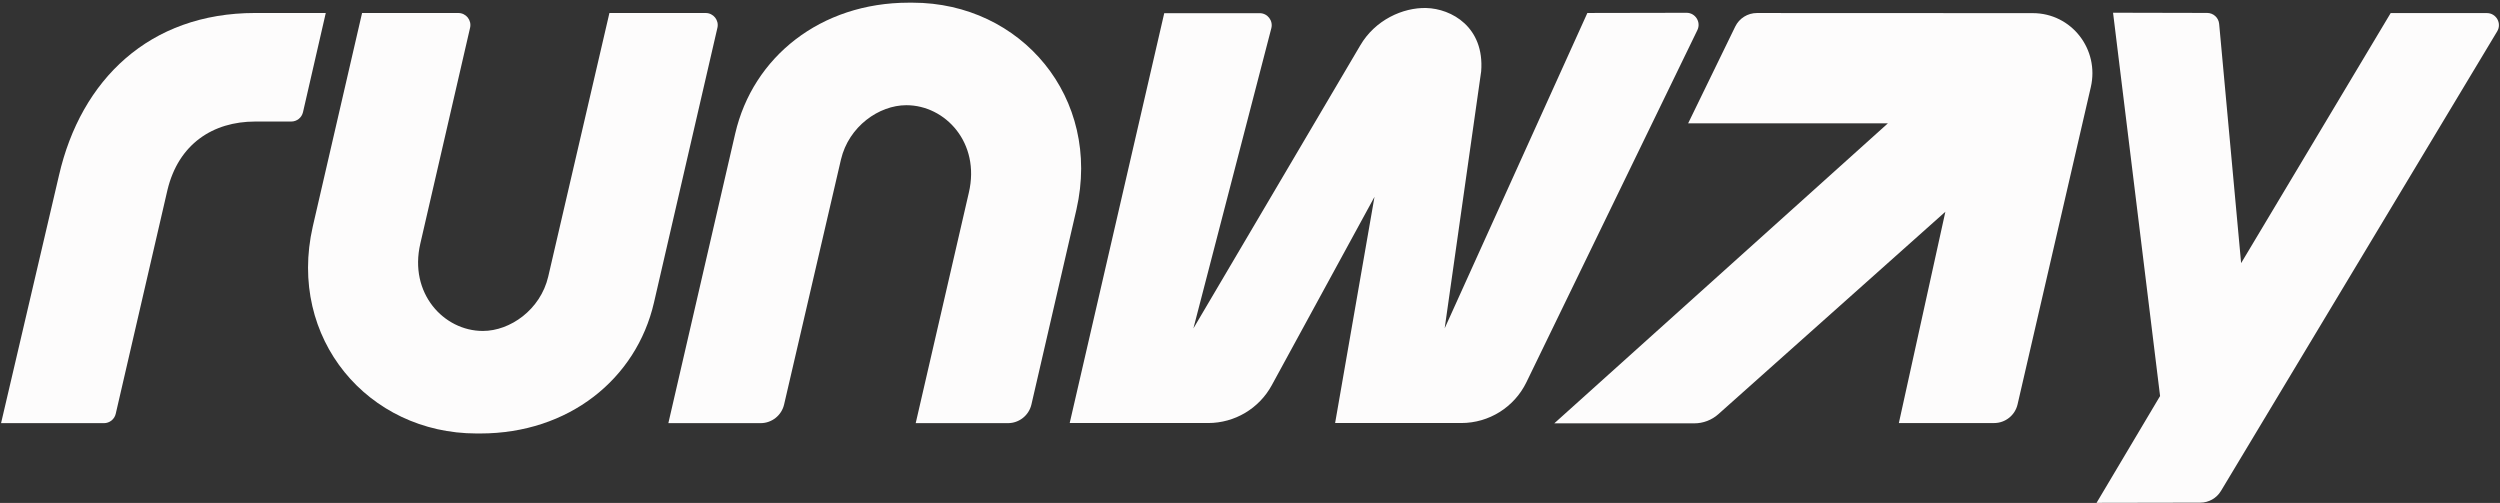 <svg width="1377" height="277" viewBox="0 0 1377 277" fill="none" xmlns="http://www.w3.org/2000/svg">
<rect x="0" y="0" width="1377" height="277" fill="#333333" stroke="none"/>
<path d="M555.167 233.069C561.354 233.069 566.722 228.799 568.114 222.771L592.9 115.41C606.916 53.81 562.477 1.477 502.66 1.477H500.567C452.024 1.477 414.699 31.367 404.957 73.564L368.133 233.069H418.942C425.123 233.069 430.487 228.807 431.885 222.786L463.217 87.814C467.532 69.567 484.226 57.947 499.15 57.947L499.259 57.947C520.622 57.947 540.074 78.615 533.638 106.123L504.371 233.069H555.167Z" fill="#FDFCFC"/>
<path d="M199.429 7.163L172.265 124.822C158.249 186.422 202.688 238.756 262.505 238.756H264.598C313.141 238.756 350.465 208.866 360.207 166.668L395.153 15.301C396.114 11.138 392.953 7.163 388.68 7.163H335.667L301.947 152.418C297.632 170.665 280.939 182.285 266.014 182.285H265.906C244.543 182.285 225.091 161.618 231.527 134.109L258.918 15.299C259.878 11.137 256.716 7.163 252.444 7.163H199.429Z" fill="#FDFCFC"/>
<path d="M63.742 227.924C63.046 230.937 60.362 233.072 57.269 233.072H0.586L32.492 96.576C44.549 44.064 82.148 7.153 140.54 7.153H179.434L166.891 61.789C166.198 64.807 163.513 66.946 160.416 66.946L140.54 66.946C117.339 66.946 98.292 79.286 92.217 104.723L63.742 227.924Z" fill="#FDFCFC"/>
<path d="M1045.89 233.016L1098.34 233.017C1104.52 233.017 1109.89 228.747 1111.28 222.719L1151.61 48.024C1156.45 27.202 1141.04 7.245 1119.66 7.235L967.712 7.173C962.626 7.171 957.985 10.073 955.759 14.646L929.828 67.931H1039.85L856.095 233.178H933.208C938.1 233.178 942.821 231.379 946.473 228.124L1071.51 116.63L1045.89 233.016Z" fill="#FDFCFC"/>
<path d="M795.726 180.841L874.321 7.149L928.922 7.047C933.832 7.037 937.055 12.175 934.911 16.592L840.741 210.552C834.074 224.285 820.148 233.004 804.882 233.004H735.383L757.073 108.417L700.469 212.225C693.485 225.034 680.061 233.004 665.472 233.004H589.191L641.262 7.256H693.813C698.16 7.256 701.336 11.362 700.244 15.569L657.318 180.902L749.21 25.039C757.405 10.965 772.747 4.082 785.57 4.412C799.477 4.771 817.712 14.878 815.831 39.27L795.726 180.841Z" fill="#FDFCFC"/>
<path d="M1211.93 276.859C1216.59 276.85 1220.9 274.406 1223.3 270.417L1375.45 17.27C1378.11 12.842 1374.93 7.204 1369.76 7.204H1316.78L1234.41 144.93L1222.31 13.16C1222 9.746 1219.14 7.132 1215.71 7.124L1163.87 7.007L1189.77 218.119L1154.78 276.967L1211.93 276.859Z" fill="#FDFCFC"/>
</svg>

